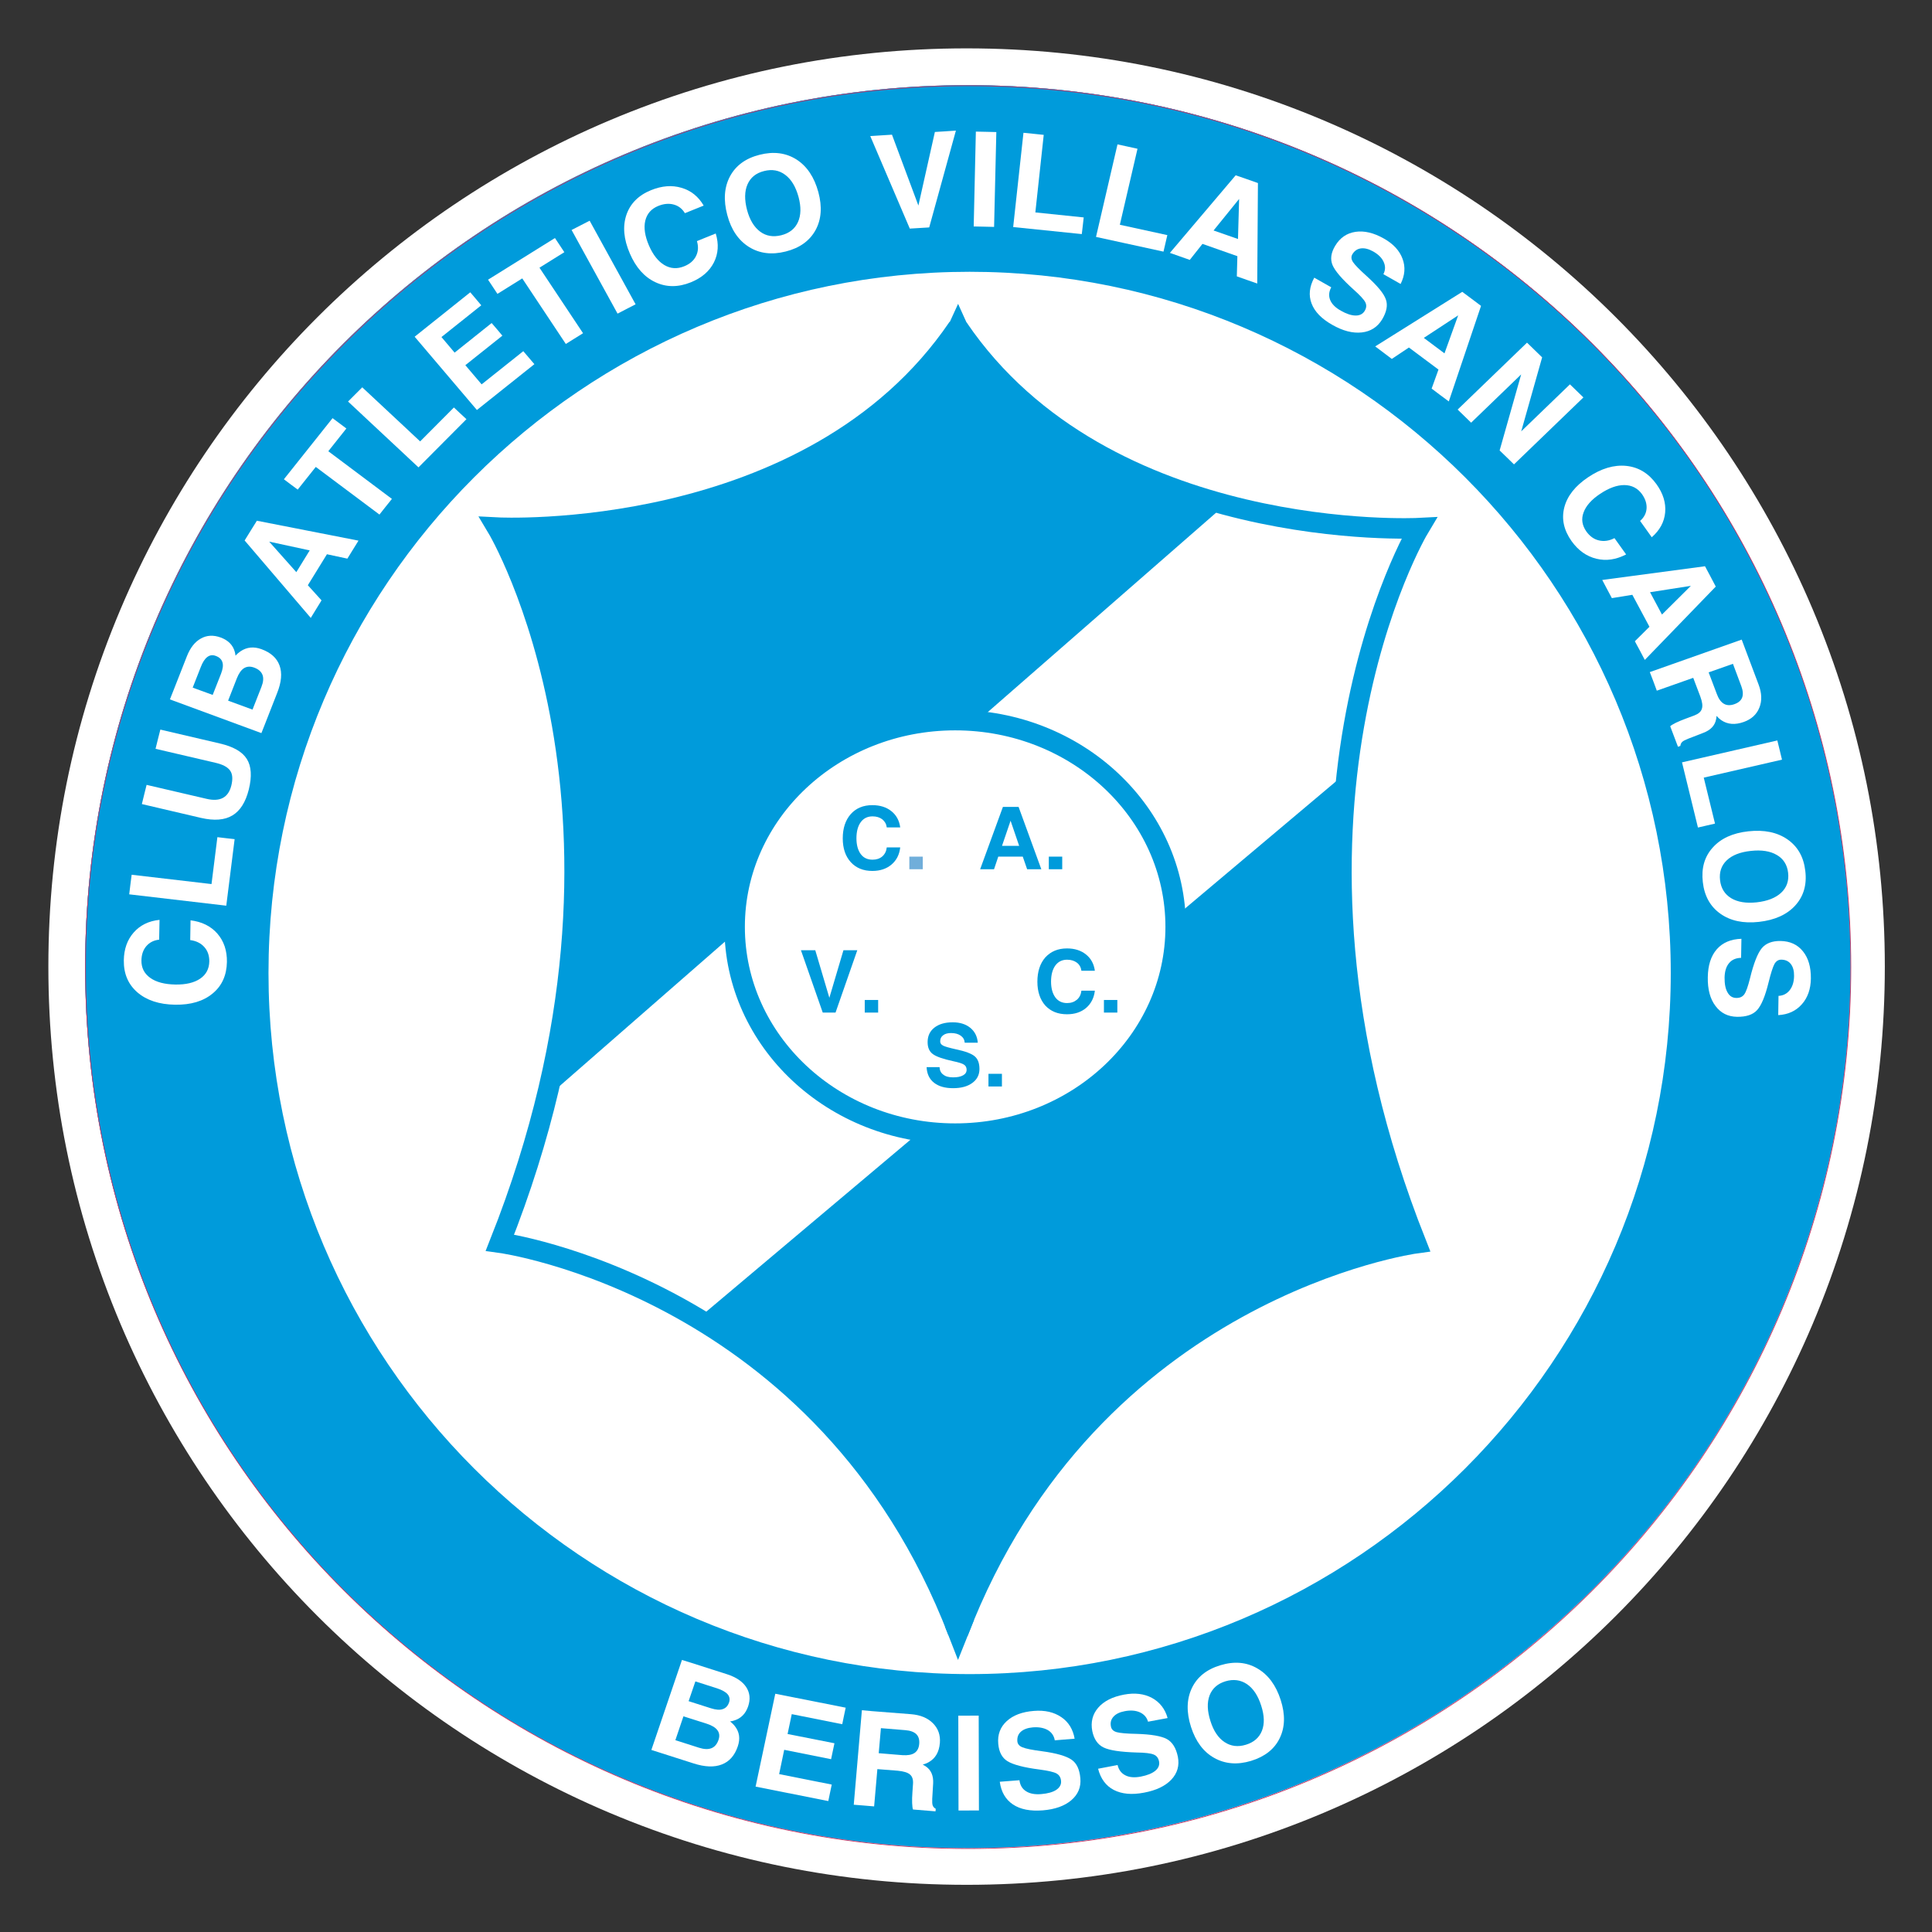 <?xml version="1.0" encoding="UTF-8" standalone="no"?>
<svg
   xmlns:dc="http://purl.org/dc/elements/1.1/"
   xmlns:cc="http://creativecommons.org/ns#"
   xmlns:rdf="http://www.w3.org/1999/02/22-rdf-syntax-ns#"
   xmlns:svg="http://www.w3.org/2000/svg"
   xmlns="http://www.w3.org/2000/svg"
   xmlns:xlink="http://www.w3.org/1999/xlink"
   xmlns:sodipodi="http://sodipodi.sourceforge.net/DTD/sodipodi-0.dtd"
   xmlns:inkscape="http://www.inkscape.org/namespaces/inkscape"
   version="1.1"
   id="Capa_1"
   x="0px"
   y="0px"
   width="1000"
   height="1000"
   viewBox="0 0 1000 1000"
   enable-background="new 0 0 2834.646 2834.646"
   xml:space="preserve"
   sodipodi:docname="Club Atlético Villa San Carlos.svg"
   inkscape:version="1.0.1 (3bc2e813f5, 2020-09-07)"><rect x="0" y="0" width="1000" height="1000" fill="#333333" stroke="none"/><defs
   id="defs179" /><sodipodi:namedview
   pagecolor="#ffffff"
   bordercolor="#666666"
   borderopacity="1"
   objecttolerance="10"
   gridtolerance="10"
   guidetolerance="10"
   inkscape:pageopacity="0"
   inkscape:pageshadow="2"
   inkscape:window-width="1920"
   inkscape:window-height="1017"
   id="namedview177"
   showgrid="false"
   inkscape:zoom="0.845"
   inkscape:cx="500"
   inkscape:cy="500"
   inkscape:window-x="-8"
   inkscape:window-y="-8"
   inkscape:window-maximized="1"
   inkscape:current-layer="Capa_1" />







<g
   id="g1096"
   transform="matrix(0.381,0,0,0.381,-39.059,-39.692)"><g
     id="g6">
	<circle
   fill="#ffffff"
   cx="1415.658"
   cy="1417.323"
   r="1197.43"
   id="circle2" />
	<path
   fill="#ffffff"
   d="m 1415.658,2664.752 c -168.38,0 -331.75,-32.989 -485.571,-98.05 C 856.161,2535.433 784.863,2496.735 718.174,2451.681 652.131,2407.064 590.029,2355.825 533.592,2299.388 477.156,2242.952 425.918,2180.85 381.3,2114.807 336.246,2048.119 297.547,1976.82 266.279,1902.894 c -65.061,-153.821 -98.05,-317.191 -98.05,-485.571 0,-168.38 32.989,-331.75 98.05,-485.571 31.268,-73.926 69.967,-145.224 115.021,-211.913 44.618,-66.043 95.856,-128.145 152.292,-184.582 56.437,-56.436 118.539,-107.675 184.582,-152.293 66.689,-45.054 137.987,-83.753 211.913,-115.021 153.821,-65.061 317.191,-98.05 485.571,-98.05 168.38,0 331.75,32.989 485.572,98.05 73.926,31.268 145.224,69.967 211.913,115.021 66.043,44.618 128.146,95.857 184.581,152.293 56.437,56.437 107.676,118.539 152.293,184.582 45.055,66.689 83.753,137.987 115.021,211.913 65.061,153.822 98.05,317.191 98.05,485.571 0,168.38 -32.989,331.75 -98.05,485.571 -31.269,73.926 -69.967,145.225 -115.021,211.913 -44.617,66.043 -95.856,128.146 -152.293,184.581 -56.436,56.437 -118.538,107.676 -184.581,152.293 -66.689,45.055 -137.987,83.753 -211.913,115.021 -153.822,65.061 -317.192,98.05 -485.572,98.05 z m 0,-2394.859 c -632.695,0 -1147.43,514.735 -1147.43,1147.43 0,632.695 514.735,1147.43 1147.43,1147.43 632.695,0 1147.43,-514.734 1147.43,-1147.43 0,-632.696 -514.735,-1147.43 -1147.43,-1147.43 z"
   id="path4" />
</g><g
     id="g18">
	<defs
   id="defs9">
		<path
   id="SVGID_1_"
   d="m 218.228,1417.388 c 0,661.29 536.81,1197.284 1199.07,1197.284 662.243,0 1199.12,-535.994 1199.12,-1197.284 0,-661.435 -536.877,-1197.495 -1199.12,-1197.495 -662.26,0 -1199.07,536.061 -1199.07,1197.495" />
	</defs>
	<use
   xlink:href="#SVGID_1_"
   overflow="visible"
   fill="#70aeda"
   id="use11"
   x="0"
   y="0"
   width="100%"
   height="100%" />
	<clipPath
   id="SVGID_2_">
		<use
   xlink:href="#SVGID_1_"
   overflow="visible"
   id="use13"
   x="0"
   y="0"
   width="100%"
   height="100%" />
	</clipPath>
	<rect
   x="218.228"
   y="219.893"
   clip-path="url(#SVGID_2_)"
   fill="#70aeda"
   width="2398.19"
   height="2394.779"
   id="rect16" />
</g><g
     id="g92">
	<g
   id="g22">
		<path
   fill="#70aeda"
   d="m 2616.418,1417.388 c 0,661.29 -536.877,1197.364 -1199.12,1197.364 -662.19,0 -1199.07,-536.074 -1199.07,-1197.364 0,-661.435 536.88,-1197.495 1199.07,-1197.495 662.243,0 1199.12,536.061 1199.12,1197.495 z"
   id="path20" />
	</g>
	<g
   id="g26">
		<path
   fill="#ffffff"
   d="m 1417.298,296.868 c -618.616,0 -1121.899,502.66 -1121.899,1120.521 0,617.771 503.283,1120.373 1121.899,1120.373 618.647,0 1121.965,-502.603 1121.965,-1120.373 0,-617.861 -503.318,-1120.521 -1121.965,-1120.521 z"
   id="path24" />
	</g>
	<path
   fill="#009bdb"
   d="m 2616.418,1417.388 c 0,661.29 -536.877,1197.364 -1199.12,1197.364 -662.19,0 -1199.07,-536.074 -1199.07,-1197.364 0,-661.435 536.88,-1197.495 1199.07,-1197.495 662.243,0 1199.12,536.061 1199.12,1197.495 z"
   id="path28" />
	<path
   fill="#ffffff"
   d="m 361.374,1354.456 c 15.449,1.89 27.585,7.925 36.472,18.067 8.858,10.253 13.17,23.05 12.953,38.487 -0.331,18.055 -6.74,32.451 -19.422,42.855 -12.63,10.518 -29.605,15.546 -50.882,15.232 -21.658,-0.301 -38.731,-5.962 -51.318,-16.771 -12.545,-10.901 -18.698,-25.335 -18.45,-43.498 0.199,-15.271 4.698,-27.903 13.42,-37.833 8.745,-9.891 20.403,-15.67 35.114,-17.17 l -0.542,26.934 c -7.197,0.743 -12.948,3.672 -17.381,8.734 -4.274,4.984 -6.565,11.5 -6.678,19.432 -0.159,10.074 3.832,17.903 11.954,23.706 8.166,5.859 19.571,8.794 34.208,9.072 14.262,0.201 25.42,-2.436 33.571,-7.951 8.179,-5.526 12.265,-13.38 12.469,-23.392 0.091,-7.873 -2.146,-14.533 -6.864,-19.708 -4.58,-5.129 -10.989,-8.296 -19.062,-9.34 z"
   id="path30" />
	<polygon
   fill="#ffffff"
   points="397.845,1241.485 409.48,1242.876 421.257,1244.189 409.917,1334.574 278.05,1319.147 279.662,1305.913 281.378,1292.537 389.866,1305.213 "
   id="polygon32" />
	<path
   fill="#ffffff"
   d="m 400.849,1114.154 c 18.46,4.183 30.823,11.263 36.981,21.102 6.185,9.807 7.082,23.708 2.679,41.57 -4.318,17.156 -11.745,28.895 -22.298,35.166 -10.582,6.378 -24.756,7.405 -42.507,3.347 l -80.454,-18.816 3.152,-12.932 3.273,-13.142 81.293,18.924 c 9.225,2.207 16.703,1.788 22.305,-1.196 5.688,-3.018 9.439,-8.601 11.535,-16.86 2.118,-8.75 1.68,-15.53 -1.678,-20.262 -3.285,-4.749 -9.964,-8.363 -19.995,-10.636 l -81.304,-18.962 3.206,-12.993 3.327,-13.121 z"
   id="path34" />
	<path
   fill="#ffffff"
   d="m 333.338,1054.32 4.778,-12.021 18.231,-46.409 c 4.588,-11.677 10.893,-19.742 19.069,-24.249 8.047,-4.543 17.054,-5.022 26.93,-1.392 10.327,3.805 16.763,10.41 19.22,19.726 0.411,1.524 0.692,3.209 0.857,4.915 2.202,-2.376 4.581,-4.422 7.053,-6.036 8.453,-5.642 17.876,-6.555 28.384,-2.702 12.674,4.658 20.782,12.022 24.426,22.16 3.682,10.063 2.635,22.427 -3.153,37.049 l -16.707,42.661 -4.789,12.109 z m 58.12,-6.077 11.344,-28.805 c 2.434,-6.333 3.167,-11.466 1.909,-15.5 -1.199,-4.017 -4.208,-6.913 -9.139,-8.707 -4.195,-1.583 -7.952,-1.104 -11.373,1.466 -3.384,2.507 -6.407,7.109 -8.94,13.739 l -10.968,27.907 z m 54.108,19.964 12.071,-30.729 c 2.632,-6.707 3.149,-12.153 1.472,-16.518 -1.711,-4.347 -5.39,-7.657 -11.385,-9.858 -5.178,-1.894 -9.685,-1.593 -13.63,0.767 -3.868,2.445 -7.16,7.079 -9.807,13.825 l -11.871,30.343 z"
   id="path36" />
	<path
   fill="#ffffff"
   d="m 434.851,838.423 8.296,-13.421 8.344,-13.394 138.043,27.042 -7.556,12.23 -7.556,12.212 -27.752,-5.956 -25.949,42.093 18.607,20.548 -7.333,11.932 -7.306,11.915 z m 70.232,43.037 18.178,-29.565 -54.967,-11.874 -0.031,0.046 z"
   id="path38" />
	<polygon
   fill="#ffffff"
   points="563.708,679.277 573.08,686.28 548.524,717.191 634.937,781.952 626.485,792.513 618.005,803.228 531.512,738.5 506.961,769.317 497.573,762.347 488.188,755.283 554.313,672.257 "
   id="polygon40" />
	<polygon
   fill="#ffffff"
   points="719.176,657.748 727.614,665.7 736.2,673.633 671.043,739.109 575.351,649.683 584.926,640.078 594.646,630.356 673.292,703.826 "
   id="polygon42" />
	<polygon
   fill="#ffffff"
   points="702.245,562.07 720.127,583.245 770.408,543.033 777.76,551.557 785.007,560.207 734.698,600.286 756.814,626.338 813.423,581.259 820.926,590.052 828.496,598.91 750.396,661.166 665.834,561.626 741.388,501.281 748.877,510.076 756.336,518.946 "
   id="polygon44" />
	<polygon
   fill="#ffffff"
   points="862.786,437.116 869.19,446.792 835.397,467.844 894.595,556.86 882.905,564.158 871.199,571.462 812.024,482.405 778.301,503.417 771.995,493.875 765.541,484.152 856.42,427.557 "
   id="polygon46" />
	<polygon
   fill="#ffffff"
   points="941.482,530.247 879.043,416.611 891.291,410.325 903.553,404.013 965.985,517.588 953.803,523.87 "
   id="polygon48" />
	<path
   fill="#ffffff"
   d="m 1074.856,421.39 c 4.383,14.307 3.495,27.462 -2.554,39.455 -6.076,11.869 -16.471,20.83 -31.149,26.815 -17.244,6.976 -33.303,6.934 -48.325,-0.119 -14.962,-6.986 -26.512,-20.083 -34.671,-39.031 -8.342,-19.369 -9.913,-36.809 -4.682,-52.369 5.234,-15.411 16.471,-26.742 33.684,-33.702 14.573,-5.854 28.268,-6.957 41.091,-3.137 12.903,3.719 22.956,11.74 30.249,24.178 l -25.538,10.3 c -3.629,-6.03 -8.617,-9.959 -15.198,-11.734 -6.444,-1.747 -13.459,-1.165 -20.963,1.896 -9.555,3.898 -15.353,10.556 -17.673,20.085 -2.208,9.496 -0.558,20.771 5.028,33.73 5.457,12.635 12.52,21.505 20.887,26.49 8.496,5.021 17.543,5.558 27.104,1.63 7.528,-3.079 12.832,-7.587 15.892,-13.771 3.087,-6.119 3.534,-12.917 1.27,-20.395 z"
   id="path50" />
	<path
   fill="#ffffff"
   d="m 1120.036,439.684 c -14.243,-8.93 -24.173,-23.321 -29.473,-43.348 -5.427,-20.262 -4.208,-37.843 3.707,-52.671 7.933,-14.723 21.377,-24.502 40.338,-29.265 19.001,-4.776 35.626,-2.615 50.037,6.499 14.257,9.18 24.091,23.993 29.632,44.285 5.374,19.965 4.118,37.228 -3.901,51.756 -8.028,14.484 -21.479,24.181 -40.541,28.937 -18.856,4.782 -35.489,2.721 -49.799,-6.193 m 66.55,-33.835 c 4.119,-9.124 4.397,-20.49 0.821,-33.926 -3.767,-13.888 -9.734,-23.912 -18.078,-30.181 -8.307,-6.26 -17.865,-7.988 -28.837,-5.184 -10.934,2.708 -18.398,8.781 -22.499,18.161 -4.054,9.286 -4.203,20.965 -0.585,34.716 3.637,13.56 9.614,23.326 17.771,29.404 8.143,6.078 17.715,7.645 28.711,4.93 11.015,-2.766 18.548,-8.752 22.696,-17.92"
   id="path52" />
	<polygon
   fill="#ffffff"
   points="1372.581,283.459 1386.753,282.593 1401.137,281.608 1364.866,413.135 1351.651,413.94 1338.502,414.732 1284.786,289.032 1299.601,288.087 1314.293,287.16 1350.247,383.612 1350.143,383.612 "
   id="polygon54" />
	<polygon
   fill="#ffffff"
   points="1425.311,411.819 1428.248,282.963 1442.16,283.252 1456.059,283.58 1453.014,412.433 1439.223,412.115 "
   id="polygon56" />
	<polygon
   fill="#ffffff"
   points="1574.766,399.559 1573.498,410.79 1572.154,422.198 1478.945,412.625 1492.916,284.578 1506.693,285.954 1520.447,287.388 1509.063,392.752 "
   id="polygon58" />
	<polygon
   fill="#ffffff"
   points="1688.361,423.59 1685.768,434.771 1683.15,446.029 1591.48,426.019 1620.656,300.334 1634.281,303.276 1647.842,306.278 1623.865,409.535 "
   id="polygon60" />
	<path
   fill="#ffffff"
   d="m 1781.223,342.327 15.145,5.208 15.084,5.316 -0.941,136.51 -13.936,-4.878 -13.799,-4.868 0.756,-27.419 -47.43,-16.694 -17.238,21.757 -13.494,-4.774 -13.52,-4.752 z m -30.037,74.974 33.182,11.571 1.52,-54.516 h 0.092 z"
   id="path62" />
	<path
   fill="#ffffff"
   d="m 1981.891,476.656 c 2.848,-5.481 2.945,-10.973 0.393,-16.587 -2.426,-5.499 -7.227,-10.276 -14.156,-14.22 -6.199,-3.463 -11.656,-4.835 -16.656,-4.227 -5.012,0.599 -8.799,3.257 -11.664,7.873 -1.936,3.287 -1.764,6.884 0.809,10.724 2.463,3.791 8.729,10.195 18.693,19.139 14.455,13.082 23.193,23.563 25.906,31.513 2.877,7.88 1.082,17.004 -5.086,27.353 -6.365,10.364 -15.563,16.263 -27.707,17.588 -12.236,1.317 -25.523,-2.073 -39.912,-10.302 -14.555,-8.197 -23.963,-17.83 -28.186,-28.997 -4.227,-11.066 -3.012,-22.787 3.645,-35.107 l 23.076,13.068 c -3.25,6.043 -3.695,11.779 -1.451,17.274 2.291,5.512 7,10.332 14.506,14.502 7.592,4.344 14.234,6.538 20.025,6.579 5.613,0.051 9.76,-2.026 12.346,-6.28 2.533,-4.124 2.719,-8.083 0.836,-11.782 -1.852,-3.647 -7.012,-9.321 -15.629,-16.994 -15.855,-14.281 -25.477,-25.387 -28.875,-33.467 -3.316,-8.006 -2.148,-16.767 3.699,-26.372 6.504,-10.767 15.689,-17.037 27.482,-18.8 11.938,-1.746 24.779,1.301 38.518,9.096 12.852,7.228 21.338,16.426 25.424,27.564 4.15,11.08 3.227,22.474 -2.633,34.152 z"
   id="path64" />
	<path
   fill="#ffffff"
   d="m 2089.039,500.652 12.82,9.529 12.688,9.538 -43.797,129.814 -11.803,-8.752 -11.531,-8.693 9.314,-25.832 -40.154,-29.971 -23.246,15.499 -11.244,-8.493 -11.32,-8.511 z m -52.232,62.567 28.086,21.011 18.574,-51.549 v -0.072 z"
   id="path66" />
	<polygon
   fill="#ffffff"
   points="2197.547,589.663 2169.146,690.161 2235.322,626.338 2244.445,635.181 2253.623,644.095 2159.303,735.065 2149.6,725.581 2139.809,716.125 2169.074,612.813 2101.074,678.409 2091.967,669.51 2082.771,660.579 2177.004,569.686 2187.297,579.673 "
   id="polygon68" />
	<path
   fill="#ffffff"
   d="m 2311.66,857.388 c -13.658,7.079 -27.121,9.13 -40.402,5.853 -13.426,-3.271 -24.625,-11.227 -33.715,-23.935 -10.535,-14.86 -13.879,-30.087 -9.893,-45.752 4.039,-15.62 14.914,-29.34 32.379,-41.018 17.836,-11.992 35.176,-17.113 51.891,-15.427 16.646,1.763 30.301,10.034 41.002,24.924 9.018,12.56 12.91,25.309 11.762,38.333 -1.178,12.928 -7.238,24.128 -18.213,33.685 l -15.84,-22.202 c 5.324,-4.603 8.307,-10.244 8.791,-16.74 0.459,-6.539 -1.584,-12.977 -6.125,-19.489 -5.916,-8.225 -13.844,-12.288 -23.932,-12.452 -10.064,-0.075 -21.006,3.898 -33.033,11.913 -11.676,7.767 -19.207,16.234 -22.498,25.297 -3.387,9.065 -1.975,17.632 3.881,25.956 4.652,6.417 10.27,10.513 17.125,12.048 6.842,1.598 13.932,0.539 20.967,-3.14 z"
   id="path70" />
	<path
   fill="#ffffff"
   d="m 2418.793,873.427 7.385,13.813 7.248,13.826 -96.396,99.631 -6.689,-12.69 -6.83,-12.648 19.84,-19.712 -23.25,-43.41 -27.836,4.511 -6.555,-12.318 -6.504,-12.332 z m -74.643,35.286 16.207,30.344 39.305,-39.037 v 0.046 z"
   id="path72" />
	<path
   fill="#ffffff"
   d="m 2468.658,973.1 4.723,12.607 18.254,48.529 c 4.336,11.482 4.76,21.936 1.027,31.285 -3.682,9.286 -10.748,15.721 -21.145,19.437 -11.924,4.29 -22.199,3.39 -30.727,-2.476 -2.229,-1.582 -4.402,-3.494 -6.318,-5.749 -0.141,1.655 -0.227,3.239 -0.617,4.747 -1.637,8.407 -7.447,14.591 -17.41,18.321 l -20.379,7.9 c -4.021,1.567 -6.742,2.989 -8.18,4.314 -1.4,1.301 -2.32,3.199 -2.58,5.526 l -3.217,1.162 -10.555,-27.857 c 1.096,-1.154 3.592,-2.769 7.684,-4.781 4.145,-1.957 8.752,-3.867 13.633,-5.661 l 11.486,-4.268 c 5.668,-2.183 9.043,-5.112 10.223,-9.101 1.307,-3.936 0.51,-9.508 -2.168,-16.69 l -9.582,-25.311 -49.49,17.474 -4.656,-12.607 -4.852,-12.66 z m -44.908,44.519 11.107,29.325 c 2.408,6.646 5.643,11.033 9.66,13.363 3.914,2.285 8.752,2.462 14.264,0.491 5.424,-1.923 8.951,-4.941 10.516,-9.032 1.484,-4.075 1.154,-9.184 -1.135,-15.379 l -11.396,-30.405 z"
   id="path74" />
	<polygon
   fill="#ffffff"
   points="2432.396,1223.055 2420.795,1225.732 2409.217,1228.403 2387.574,1139.854 2517.064,1110.107 2520.232,1123.071 2523.396,1136.182 2417.105,1160.608 "
   id="polygon76" />
	<path
   fill="#ffffff"
   d="m 2429.268,1255.667 c 11.074,-12.467 27.152,-19.81 48.438,-22.14 21.469,-2.361 39.207,1.312 53.205,11.022 13.943,9.75 22.012,23.972 24.146,42.823 2.326,18.876 -2.398,34.61 -13.75,47.057 -11.365,12.405 -27.83,19.764 -49.293,22.154 -21.191,2.333 -38.604,-1.376 -52.305,-11.083 -13.709,-9.726 -21.74,-24.013 -23.867,-42.96 -2.17,-18.814 2.191,-34.411 13.426,-46.873 m 25.043,68.707 c 8.814,5.291 20.291,7.172 34.719,5.651 14.574,-1.632 25.635,-5.959 33.271,-13.069 7.555,-7.114 10.656,-16.112 9.414,-27.073 -1.23,-10.885 -6.363,-19.021 -15.385,-24.223 -8.98,-5.3 -20.855,-7.129 -35.443,-5.478 -14.369,1.527 -25.256,5.822 -32.582,12.809 -7.346,7.07 -10.336,16.098 -9.053,27.014 1.275,10.945 6.342,19.059 15.059,24.369"
   id="path78" />
	<path
   fill="#ffffff"
   d="m 2518.682,1457.11 c 6.344,-0.314 11.479,-2.953 15.264,-7.811 3.799,-4.926 5.77,-11.305 5.855,-19.279 0.098,-6.837 -1.334,-12.18 -4.363,-16.15 -3.07,-3.917 -7.342,-5.893 -12.824,-5.959 -4.043,-0.097 -7.127,1.857 -9.41,5.803 -2.199,4.03 -4.893,12.415 -8.066,25.238 -4.611,18.815 -9.863,31.312 -15.623,37.514 -5.631,6.223 -14.76,9.235 -27.158,9.074 -12.441,-0.205 -22.236,-5.122 -29.375,-14.829 -7.229,-9.538 -10.66,-22.636 -10.375,-38.835 0.205,-16.307 4.316,-29.046 12.252,-38.138 7.918,-8.976 19.035,-13.713 33.424,-14.173 l -0.43,25.854 c -7.102,0.205 -12.592,2.559 -16.398,7.253 -3.898,4.57 -5.859,11.152 -6.059,19.562 -0.066,8.568 1.178,15.35 4.043,20.195 2.719,4.945 6.625,7.395 11.762,7.491 4.928,0.129 8.668,-1.614 11.041,-5.002 2.395,-3.426 4.947,-10.62 7.713,-21.687 4.967,-20.43 10.367,-33.971 15.932,-40.801 5.531,-6.725 14.104,-10.072 25.561,-9.893 12.943,0.238 23.117,4.907 30.416,14.052 7.465,9.213 10.934,21.531 10.775,36.981 -0.219,14.396 -4.313,26.09 -12.365,35.048 -7.904,8.931 -18.535,13.905 -31.994,14.642 z"
   id="path80" />
	<g
   id="g84">
		<polygon
   points="1409.807,2298.733 1411.967,2303.837 1424.166,2309.459 1401.863,2357.704 1381.805,2310.602 1392.168,2306.201 1396.547,2296.723 1405.172,2300.689 "
   id="polygon82" />
	</g>
	<path
   fill="#ffffff"
   d="m 2382.951,1425.89 c 0,531.968 -431.141,963.265 -963.236,963.265 -531.972,0 -963.105,-431.297 -963.105,-963.265 0,-531.932 431.133,-963.167 963.105,-963.167 532.096,0 963.236,431.235 963.236,963.167"
   id="path86" />
	<g
   id="g90">
		<path
   fill="#009bdb"
   d="m 1419.715,2399.828 c -536.961,0 -973.834,-436.927 -973.834,-973.938 0,-536.976 436.873,-973.827 973.834,-973.827 537.061,0 973.959,436.851 973.959,973.827 0,537.011 -436.899,973.938 -973.959,973.938 z m 0,-1926.425 c -525.166,0 -952.441,427.275 -952.441,952.487 0,525.257 427.275,952.597 952.441,952.597 525.252,0 952.576,-427.34 952.576,-952.597 0,-525.212 -427.324,-952.487 -952.576,-952.487 z"
   id="path88" />
	</g>
</g><g
     id="g104">
	<defs
   id="defs95">
		<path
   id="SVGID_3_"
   d="m 779.42,822.434 c 0,0 235.836,390.742 3.91,971.391 0,0 444.414,59.521 626.03,528.549 V 550.707 C 1208.454,844.682 779.42,822.434 779.42,822.434" />
	</defs>
	<use
   xlink:href="#SVGID_3_"
   overflow="visible"
   fill="#009bdb"
   id="use97"
   x="0"
   y="0"
   width="100%"
   height="100%" />
	<clipPath
   id="SVGID_4_">
		<use
   xlink:href="#SVGID_3_"
   overflow="visible"
   id="use99"
   x="0"
   y="0"
   width="100%"
   height="100%" />
	</clipPath>
	<rect
   x="785.558"
   y="549.226"
   clip-path="url(#SVGID_4_)"
   fill="#009bdb"
   width="629.927"
   height="1771.641"
   id="rect102" />
</g><g
     id="g116">
	<defs
   id="defs107">
		<path
   id="SVGID_5_"
   d="m 1405.715,2323.042 c 180.474,-468.877 622.181,-528.416 622.181,-528.416 -230.43,-580.692 3.838,-971.579 3.838,-971.579 0,0 -426.348,22.341 -626.019,-271.579 z" />
	</defs>
	<use
   xlink:href="#SVGID_5_"
   overflow="visible"
   fill="#009bdb"
   id="use109"
   x="0"
   y="0"
   width="100%"
   height="100%" />
	<clipPath
   id="SVGID_6_">
		<use
   xlink:href="#SVGID_5_"
   overflow="visible"
   id="use111"
   x="0"
   y="0"
   width="100%"
   height="100%" />
	</clipPath>
	<rect
   x="1405.715"
   y="551.468"
   clip-path="url(#SVGID_6_)"
   fill="#009bdb"
   width="626.019"
   height="1771.573"
   id="rect114" />
</g><g
     id="g168">
	<polygon
   fill="#ffffff"
   points="860.499,1581.564 1771.338,786.087 2017,826.689 1927.09,1157.623 1058.2,1889.311 902.439,1825.4 781.688,1792.344 "
   id="polygon118" />
	<path
   fill="none"
   d="m 1890.902,815.789 c 56.396,6.149 133.951,7.045 133.951,7.045 0,0 -42.291,90.51 -59.053,159.063 -16.723,68.574 -38.711,175.725 -38.711,175.725 l -868.89,731.688 -155.76,-63.91 -120.751,-33.056 78.811,-210.78 907.005,-791.235 c 0,0 67.021,19.319 123.398,25.46 z"
   id="path120" />
	<path
   fill="none"
   stroke="#009bdb"
   stroke-width="27.818"
   d="m 1404.011,549.184 c -199.742,294.094 -626.168,271.772 -626.168,271.772 0,0 234.346,390.784 3.845,971.388 0,0 441.75,59.546 622.323,528.581"
   id="path122" />
	<path
   fill="none"
   stroke="#009bdb"
   stroke-width="27.818"
   d="m 1404.106,2321.566 c 180.558,-468.915 622.193,-528.464 622.193,-528.464 -230.43,-580.602 3.945,-971.432 3.945,-971.432 0,0 -426.449,22.281 -626.138,-271.727"
   id="path124" />
	<path
   fill="#ffffff"
   stroke="#009bdb"
   stroke-width="27.818"
   d="m 1699.686,1363.317 c 0,155.109 -134.143,280.917 -299.55,280.917 -165.503,0 -299.596,-125.808 -299.596,-280.917 0,-155.104 134.093,-280.834 299.596,-280.834 165.407,0 299.55,125.729 299.55,280.834"
   id="path126" />
	<path
   fill="none"
   stroke="#009bdb"
   stroke-width="21.369"
   d="m 1699.686,1363.317 c 0,155.109 -134.143,280.917 -299.55,280.917 -165.503,0 -299.596,-125.808 -299.596,-280.917 0,-155.104 134.093,-280.834 299.596,-280.834 165.407,0 299.55,125.729 299.55,280.834 z"
   id="path128" />
	<g
   id="g132">
		<polygon
   fill="#009bdb"
   points="1411.249,2303.992 1412.831,2307.943 1425.912,2304.467 1403.987,2359.276 1386.338,2313.967 1394.064,2310.874 1398.433,2301.342 1407.493,2305.496 "
   id="polygon130" />
	</g>
	<path
   fill="#009bdb"
   d="m 1325.491,1255.417 c -1.091,9.768 -5.061,17.528 -11.884,23.323 -6.839,5.78 -15.47,8.633 -25.999,8.633 -12.262,0 -22.026,-3.971 -29.293,-11.946 -7.196,-7.89 -10.891,-18.671 -10.891,-32.286 0,-13.84 3.694,-24.844 10.891,-33.015 7.267,-8.092 17.031,-12.126 29.293,-12.126 10.421,0 19.049,2.717 25.838,8.124 6.797,5.438 10.813,12.825 12.045,22.131 h -18.285 c -0.549,-4.584 -2.619,-8.183 -6.023,-10.963 -3.598,-2.731 -7.967,-4.057 -13.295,-4.057 -6.852,0 -12.183,2.644 -16.009,7.853 -3.856,5.304 -5.855,12.631 -5.855,21.907 0,9.093 1.999,16.255 5.806,21.428 3.779,5.15 9.154,7.657 16.059,7.657 5.328,0 9.697,-1.418 13.295,-4.446 3.404,-3.005 5.475,-7.111 6.023,-12.217 z"
   id="path134" />
	<rect
   x="1337.862"
   y="1267.942"
   fill="#70aeda"
   width="18.259"
   height="17.116"
   id="rect136" />
	<path
   fill="#009bdb"
   d="m 1465.008,1200.36 h 10.695 10.59 l 30.885,84.698 h -9.693 -9.59 l -5.918,-17.116 h -33.287 l -5.742,17.116 h -9.375 -9.502 z m -1.233,52.922 h 23.299 l -11.664,-34.135 z"
   id="path138" />
	<rect
   x="1527.363"
   y="1267.942"
   fill="#009bdb"
   width="18.215"
   height="17.116"
   id="rect140" />
	<polygon
   fill="#009bdb"
   points="1257.735,1395.079 1267.184,1395.079 1237.612,1479.794 1228.934,1479.794 1220.239,1479.794 1190.607,1395.079 1200.257,1395.079 1210.078,1395.079 1229.227,1459.705 1248.363,1395.079 "
   id="polygon142" />
	<rect
   x="1277.298"
   y="1462.667"
   fill="#009bdb"
   width="18.208"
   height="17.128"
   id="rect144" />
	<path
   fill="#009bdb"
   d="m 1589.914,1450.05 c -1.152,9.869 -5.145,17.63 -11.885,23.451 -6.871,5.773 -15.512,8.589 -25.961,8.589 -12.479,0 -22.086,-3.944 -29.498,-11.868 -7.084,-8.031 -10.736,-18.851 -10.736,-32.345 0,-13.843 3.652,-24.897 10.736,-32.999 7.412,-8.066 17.02,-12.233 29.498,-12.233 10.352,0 18.971,2.717 25.801,8.197 6.795,5.42 10.779,12.831 12.045,22.126 h -18.277 c -0.598,-4.593 -2.662,-8.339 -6.063,-10.928 -3.594,-2.671 -7.979,-4.063 -13.359,-4.063 -6.844,0 -12.082,2.59 -16.006,7.873 -3.779,5.283 -5.816,12.514 -5.816,21.879 0,9.095 2.037,16.211 5.816,21.43 3.771,5.116 9.162,7.717 16.006,7.717 5.381,0 9.766,-1.568 13.359,-4.582 3.4,-2.971 5.465,-7.009 6.063,-12.243 h 18.277 z"
   id="path146" />
	<rect
   x="1602.234"
   y="1462.667"
   fill="#009bdb"
   width="18.217"
   height="17.128"
   id="rect148" />
	<path
   fill="#009bdb"
   d="m 1413.115,1520.708 c -0.3,-4.092 -2.116,-7.217 -5.469,-9.574 -3.325,-2.347 -7.657,-3.533 -13.048,-3.533 -4.607,0 -8.215,0.966 -10.846,3.054 -2.668,1.934 -3.947,4.662 -3.947,8.274 0,2.555 1.309,4.45 4.111,5.842 2.684,1.312 8.443,2.95 17.221,4.899 12.8,2.688 21.273,5.899 25.552,9.526 4.297,3.637 6.445,9.377 6.445,17.263 0,7.981 -3.311,14.283 -9.744,18.945 -6.425,4.741 -15.179,7.093 -26.143,7.093 -11.064,0 -19.75,-2.53 -25.909,-7.475 -6.284,-4.925 -9.569,-12.04 -10.003,-21.109 h 17.581 c 0.238,4.443 1.854,7.951 5.139,10.202 3.07,2.514 7.513,3.671 13.192,3.671 5.784,0 10.278,-0.854 13.613,-2.745 3.237,-1.777 4.836,-4.295 4.836,-7.559 0,-3.13 -1.245,-5.521 -3.589,-6.981 -2.199,-1.528 -7.117,-3.084 -14.691,-4.679 -13.853,-2.989 -23.108,-6.24 -27.746,-9.769 -4.725,-3.534 -6.953,-8.85 -6.953,-16.187 0,-8.34 3.058,-14.837 9.213,-19.66 6.119,-4.808 14.426,-7.213 24.887,-7.213 9.775,0 17.726,2.493 23.886,7.493 6.072,4.986 9.5,11.679 10.178,20.221 h -17.766 z"
   id="path150" />
	<rect
   x="1445.367"
   y="1562.982"
   fill="#009bdb"
   width="18.289"
   height="17.201"
   id="rect152" />
	<path
   fill="#ffffff"
   d="m 1028.981,2359.276 12.744,3.908 48.62,15.552 c 12.236,3.981 20.858,9.769 25.957,17.478 4.982,7.692 5.88,16.407 2.563,26.135 -3.434,10.122 -9.963,16.602 -19.505,19.334 -1.584,0.498 -3.238,0.94 -4.986,1.059 2.546,2.088 4.825,4.283 6.575,6.574 6.134,7.861 7.396,16.966 3.886,27.263 -4.197,12.53 -11.474,20.723 -21.65,24.652 -10.244,4.048 -23.06,3.522 -38.347,-1.382 l -44.811,-14.311 -12.62,-4.021 z m -8.955,108.969 32.068,10.257 c 6.898,2.196 12.506,2.394 16.943,0.662 4.443,-1.78 7.593,-5.523 9.593,-11.269 1.751,-5.066 1.272,-9.464 -1.45,-13.133 -2.645,-3.656 -7.436,-6.573 -14.584,-8.889 l -31.601,-10.03 z m 17.992,-52.994 30.252,9.648 c 6.604,2.074 12.047,2.65 16.096,1.148 4.111,-1.302 6.949,-4.283 8.627,-9.156 1.381,-4.173 0.643,-7.863 -1.99,-11.032 -2.797,-3.187 -7.631,-5.857 -14.572,-8.126 l -29.232,-9.317 z"
   id="path154" />
	<polygon
   fill="#ffffff"
   points="1178.135,2432.891 1172.458,2459.885 1236.144,2472.443 1233.853,2483.202 1231.584,2494.085 1167.88,2481.349 1160.995,2514.348 1232.466,2528.579 1230.123,2539.661 1227.795,2550.962 1129.015,2531.342 1155.76,2405.173 1251.408,2424.104 1249.047,2435.257 1246.726,2446.568 "
   id="polygon156" />
	<path
   fill="#ffffff"
   d="m 1273.411,2427.554 13.753,1.257 53.079,4.146 c 12.689,1.038 22.566,5.117 29.725,12.338 7.154,7.215 10.279,16.109 9.381,26.822 -1.051,12.426 -6.168,21.021 -15.229,26.059 -2.371,1.383 -5.136,2.495 -8.058,3.194 1.587,0.894 2.922,1.673 4.188,2.508 7.182,4.924 10.482,12.584 9.977,22.93 l -1.254,21.164 c -0.176,4.131 0,7.106 0.618,8.886 0.681,1.905 2.045,3.418 4.171,4.648 l -0.337,3.413 -30.565,-2.495 c -0.609,-1.402 -0.98,-4.298 -1.18,-8.707 -0.186,-4.408 0,-9.271 0.367,-14.289 l 0.813,-11.884 c 0.418,-5.727 -0.98,-10.012 -4.148,-12.678 -3.197,-2.758 -8.754,-4.342 -16.551,-5.125 l -27.721,-2.175 -4.393,50.65 -13.838,-1.167 -13.845,-1.104 z m 22.867,58.404 32.15,2.645 c 7.086,0.483 12.643,-0.41 16.457,-2.942 3.791,-2.592 5.969,-6.7 6.416,-12.419 0.48,-5.639 -0.799,-10.044 -3.962,-13.179 -3.161,-3.028 -8.145,-4.907 -14.934,-5.416 l -33.142,-2.717 z"
   id="path158" />
	<polygon
   fill="#ffffff"
   points="1404.682,2563.78 1404.391,2434.934 1418.143,2434.934 1432.1,2434.875 1432.42,2563.721 1418.614,2563.78 "
   id="polygon160" />
	<path
   fill="#ffffff"
   d="m 1535.463,2468.441 c -1.008,-6.078 -4.197,-10.753 -9.443,-13.899 -5.443,-3.078 -12.299,-4.325 -20.414,-3.69 -6.996,0.612 -12.4,2.578 -16.08,5.793 -3.781,3.378 -5.252,7.61 -4.928,12.994 0.307,3.821 2.654,6.612 6.969,8.307 4.33,1.815 13.236,3.635 26.783,5.366 19.678,2.646 32.867,6.574 39.943,11.479 6.98,4.769 10.879,13.253 11.908,25.181 1.094,12.084 -3.098,22.027 -12.295,29.877 -9.189,7.771 -22.127,12.432 -38.863,13.754 -16.813,1.317 -30.352,-1.322 -40.414,-8.035 -10.055,-6.775 -16.031,-17 -17.879,-30.833 l 26.721,-2.076 c 0.875,6.738 3.805,11.755 8.984,14.97 5.092,3.349 12.053,4.586 20.652,3.869 8.912,-0.753 15.621,-2.62 20.377,-5.739 4.762,-3.274 6.93,-7.221 6.504,-12.063 -0.371,-4.838 -2.553,-8.27 -6.24,-10.26 -3.691,-1.972 -11.357,-3.75 -22.986,-5.305 -21.471,-2.73 -35.939,-6.658 -43.457,-11.269 -7.586,-4.629 -11.664,-12.603 -12.631,-23.7 -1.115,-12.437 2.725,-22.681 11.424,-30.703 8.725,-8.072 21.074,-12.708 36.926,-13.964 14.934,-1.223 27.293,1.646 37.311,8.45 9.947,6.732 15.887,16.604 18.096,29.303 z"
   id="path162" />
	<path
   fill="#ffffff"
   d="m 1662.154,2443.132 c -1.664,-5.863 -5.35,-10.07 -11.125,-12.723 -5.568,-2.492 -12.48,-3.088 -20.482,-1.556 -6.969,1.272 -12.047,3.811 -15.33,7.474 -3.381,3.71 -4.516,8.134 -3.459,13.358 0.693,3.928 3.328,6.382 7.916,7.703 4.402,1.211 13.527,2.082 27.203,2.303 19.867,0.613 33.547,2.994 41.059,7.161 7.4,4.165 12.295,12.112 14.738,23.976 2.314,11.911 -0.596,22.213 -8.916,31.074 -8.217,8.674 -20.629,14.58 -37.053,17.648 -16.654,3.208 -30.25,1.895 -41.121,-3.722 -10.75,-5.594 -17.826,-15.288 -21.279,-28.774 l 26.484,-5.038 c 1.531,6.62 5.17,11.295 10.635,14.026 5.389,2.778 12.449,3.333 20.979,1.68 8.707,-1.68 15.203,-4.305 19.611,-7.901 4.354,-3.604 5.982,-7.891 5.104,-12.614 -0.977,-4.843 -3.404,-7.967 -7.463,-9.506 -3.76,-1.594 -11.576,-2.565 -23.34,-2.71 -21.709,-0.695 -36.553,-2.902 -44.637,-6.857 -7.949,-3.888 -12.977,-11.281 -15.27,-22.205 -2.361,-12.2 0.326,-22.867 7.994,-31.761 7.791,-8.974 19.416,-14.865 35.098,-17.803 14.666,-2.743 27.305,-1.209 37.896,4.432 10.652,5.766 17.889,14.95 21.334,27.409 z"
   id="path164" />
	<path
   fill="#ffffff"
   d="m 1752.082,2492.352 c -14.674,-8.18 -25.15,-22.25 -31.521,-42.001 -6.445,-20.038 -6.041,-37.706 1.094,-52.803 7.225,-15.156 20.17,-25.505 38.75,-31.075 18.691,-5.707 35.537,-4.297 50.16,4.255 14.811,8.548 25.375,22.847 31.826,42.942 6.34,19.751 5.883,37.076 -1.385,51.941 -7.209,14.812 -20.217,25.042 -38.93,30.775 -18.58,5.587 -35.287,4.251 -49.994,-4.034 m 64.77,-36.778 c 3.738,-9.357 3.379,-20.757 -0.936,-34.147 -4.324,-13.663 -10.75,-23.418 -19.41,-29.327 -8.592,-5.739 -18.299,-7.074 -29.162,-3.829 -10.666,3.246 -17.914,9.648 -21.615,19.236 -3.527,9.588 -3.17,21.133 1.236,34.811 4.188,13.35 10.561,22.846 19.129,28.544 8.488,5.656 18.105,6.911 28.936,3.604 10.845,-3.248 18.093,-9.617 21.822,-18.892"
   id="path166" />
</g><polyline
     fill="#009bdb"
     points="1386.594,555.157 1404.106,516.99 1421.408,555.157 "
     id="polyline170" /><g
     id="g174">
	<path
   fill="none"
   stroke="#c03565"
   d="m 2616.877,1418.119 c 0,661.291 -536.877,1197.365 -1199.12,1197.365 -662.19,0 -1199.07,-536.074 -1199.07,-1197.365 0,-661.434 536.88,-1197.494 1199.07,-1197.494 662.243,0 1199.12,536.06 1199.12,1197.494 z"
   id="path172" />
</g></g>
</svg>
